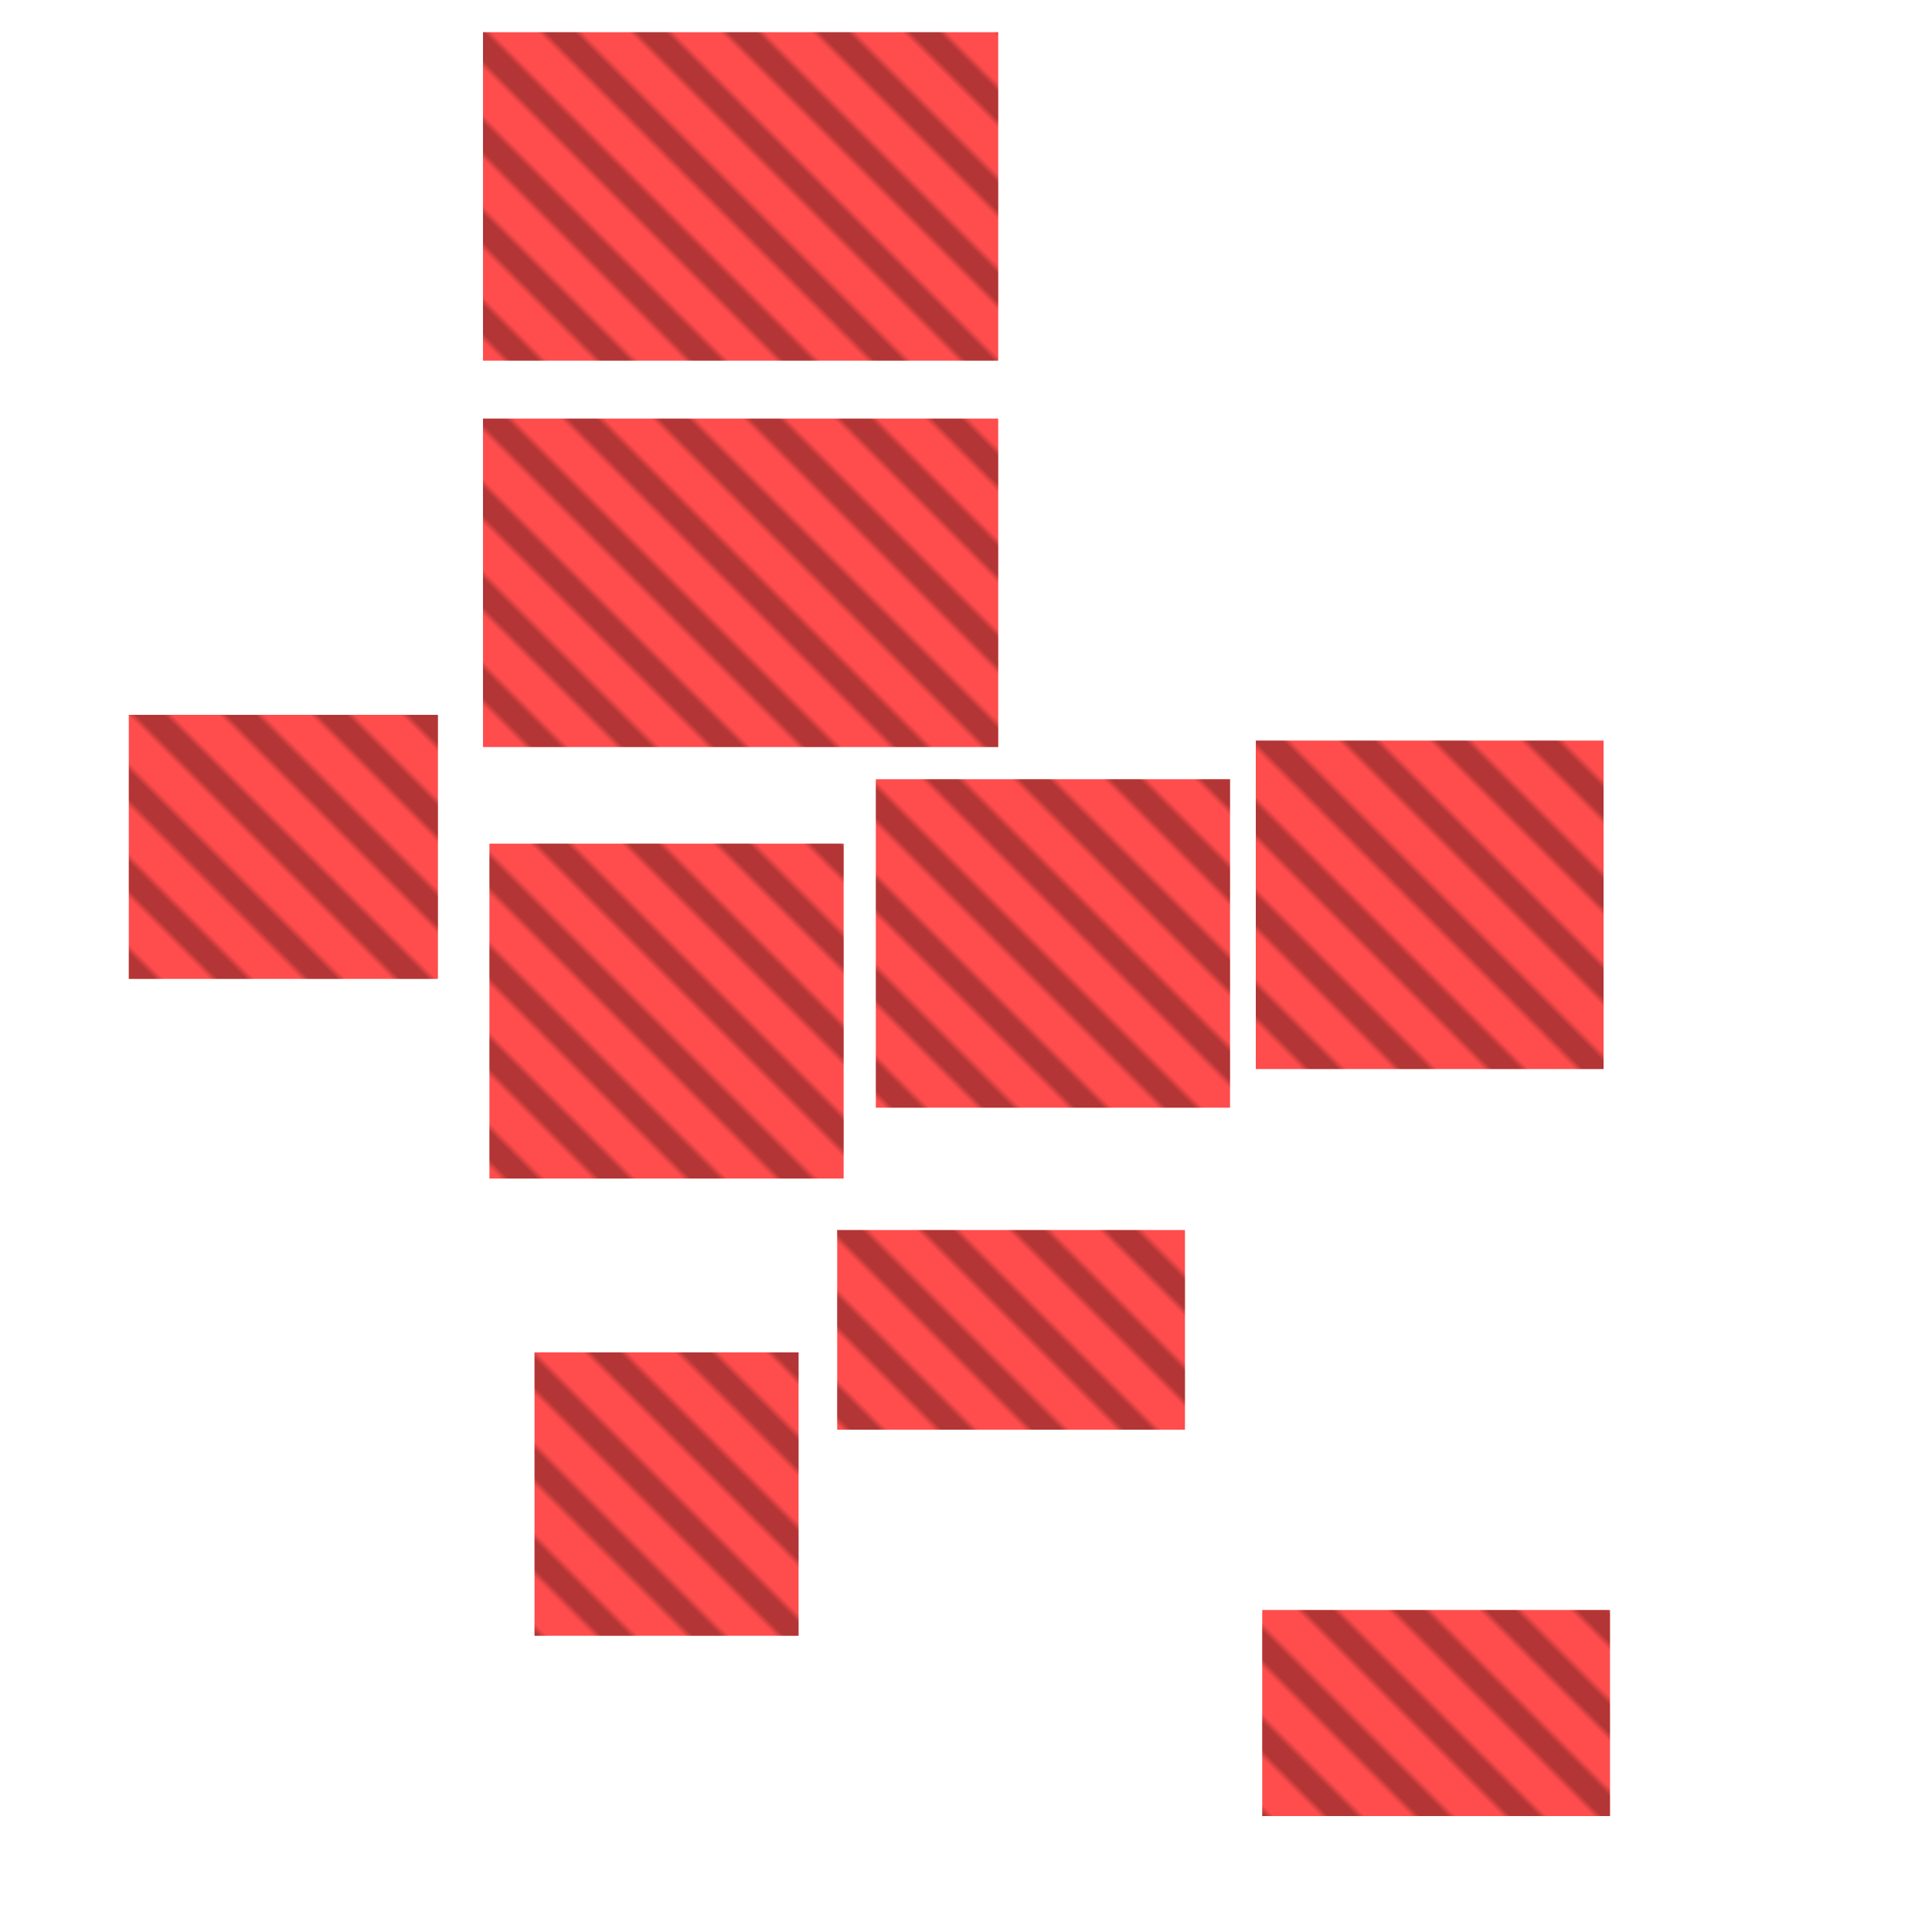 <?xml version="1.0" encoding="utf-8"?>
<svg xmlns="http://www.w3.org/2000/svg" width="300" height="300" viewBox="0 0 300 300" class="creatureMap" style="position:absolute;">
    <defs>
        <filter id="blur" x="-30%" y="-30%" width="160%" height="160%">
            <feGaussianBlur stdDeviation="3" />
        </filter>
        <pattern id="pattern-untameable" width="10" height="10" patternTransform="rotate(135)" patternUnits="userSpaceOnUse">'
            <rect width="4" height="10" fill="black"></rect>
        </pattern>
        <filter id="groupStroke">
            <feFlood result="outsideColor" flood-color="black"/>
            <feMorphology in="SourceAlpha" operator="dilate" radius="2"/>
            <feComposite result="strokeoutline1" in="outsideColor" operator="in"/>
            <feComposite result="strokeoutline2" in="strokeoutline1" in2="SourceAlpha" operator="out"/>
            <feGaussianBlur in="strokeoutline2" result="strokeblur" stdDeviation="1"/>
        </filter>
        <style>
            .spawningMap-very-common { fill: #0F0; }
            .spawningMap-common { fill: #B2FF00; }
            .spawningMap-uncommon { fill: #FF0; }
            .spawningMap-very-uncommon { fill: #FC0; }
            .spawningMap-rare { fill: #F60; }
            .spawningMap-very-rare { fill: #F00; }
            .spawning-map-point { stroke:black; stroke-width:1; }
        </style>
    </defs>

<g filter="url(#blur)" opacity="0.7">
<g class="spawningMap-very-rare">
<rect x="196" y="250" width="54" height="32" />
<rect x="76" y="131" width="55" height="52" />
<rect x="136" y="121" width="55" height="51" />
<rect x="195" y="115" width="54" height="51" />
<rect x="75" y="5" width="80" height="51" />
<rect x="75" y="65" width="80" height="51" />
<rect x="20" y="111" width="48" height="41" />
<rect x="83" y="210" width="41" height="44" />
<rect x="130" y="191" width="54" height="31" />
</g>
</g>
<g fill="url(#pattern-untameable)" opacity="0.3">
<rect x="196" y="250" width="54" height="32"/>
<rect x="76" y="131" width="55" height="52"/>
<rect x="136" y="121" width="55" height="51"/>
<rect x="195" y="115" width="54" height="51"/>
<rect x="75" y="5" width="80" height="51"/>
<rect x="75" y="65" width="80" height="51"/>
<rect x="20" y="111" width="48" height="41"/>
<rect x="83" y="210" width="41" height="44"/>
<rect x="130" y="191" width="54" height="31"/>
</g>
</svg>
